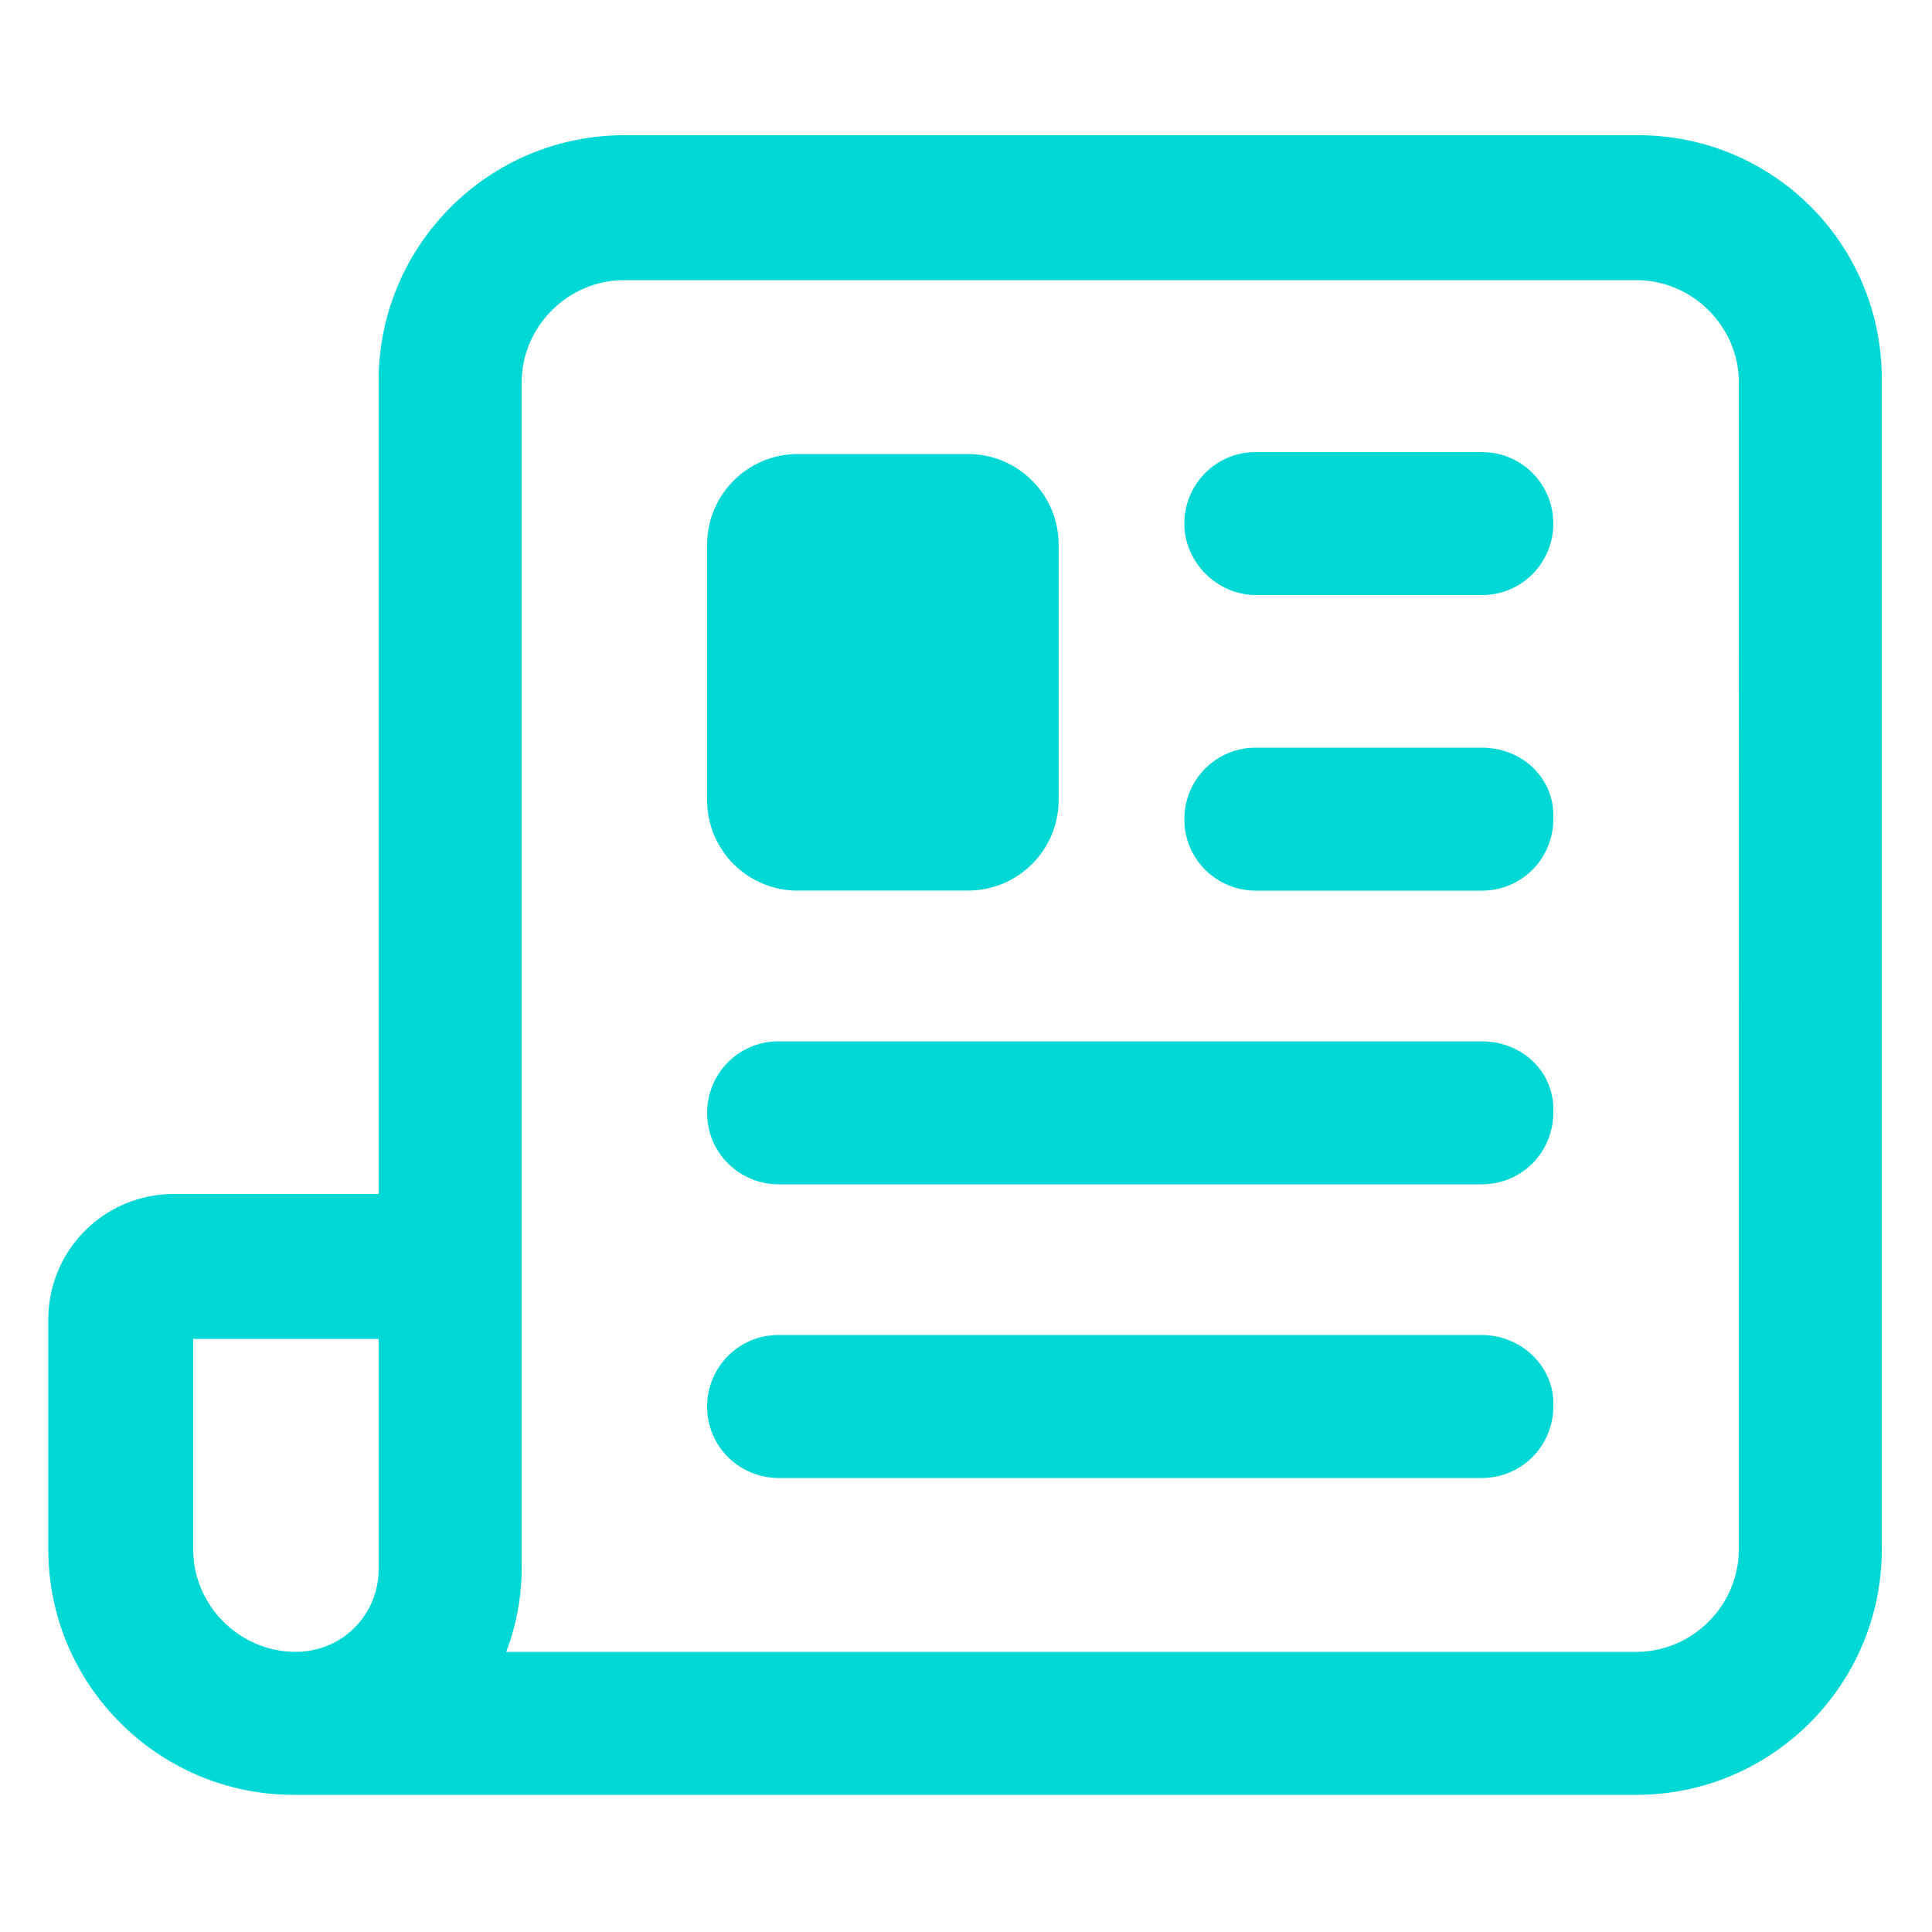 <svg width="21" height="21" viewBox="0 0 21 21" fill="none" xmlns="http://www.w3.org/2000/svg">
<path d="M8.672 9.68H10.521C11.066 9.68 11.507 9.239 11.507 8.694V5.922C11.507 5.376 11.066 4.935 10.521 4.935H8.672C8.127 4.935 7.686 5.376 7.686 5.922V8.694C7.685 9.24 8.126 9.681 8.672 9.681V9.68Z" fill="#00D8D6"/>
<path d="M16.107 11.319H8.463C8.022 11.319 7.686 11.676 7.686 12.096C7.686 12.537 8.043 12.873 8.463 12.873H16.107C16.547 12.873 16.884 12.516 16.884 12.096C16.904 11.655 16.547 11.319 16.106 11.319H16.107Z" fill="#00D8D6"/>
<path d="M16.107 4.914H13.65C13.209 4.914 12.873 5.271 12.873 5.691C12.873 6.111 13.23 6.468 13.65 6.468H16.107C16.548 6.468 16.884 6.111 16.884 5.691C16.884 5.271 16.548 4.914 16.107 4.914Z" fill="#00D8D6"/>
<path d="M16.107 8.127H13.65C13.209 8.127 12.873 8.484 12.873 8.904C12.873 9.345 13.23 9.681 13.65 9.681H16.107C16.548 9.681 16.884 9.324 16.884 8.904C16.905 8.463 16.548 8.127 16.107 8.127Z" fill="#00D8D6"/>
<path d="M16.107 14.511H8.463C8.022 14.511 7.686 14.868 7.686 15.288C7.686 15.729 8.043 16.065 8.463 16.065H16.107C16.547 16.065 16.884 15.708 16.884 15.288C16.904 14.868 16.547 14.511 16.106 14.511H16.107Z" fill="#00D8D6"/>
<path d="M17.808 1.47H6.783C5.313 1.47 4.116 2.667 4.116 4.137V12.978L1.89 12.978C1.134 12.978 0.525 13.587 0.525 14.343V16.842C0.525 18.312 1.722 19.509 3.192 19.509H17.787C19.257 19.509 20.454 18.312 20.454 16.842L20.454 4.158C20.475 2.667 19.279 1.47 17.808 1.47L17.808 1.47ZM4.116 17.052C4.116 17.556 3.717 17.955 3.213 17.955C2.604 17.955 2.1 17.451 2.1 16.842L2.1 14.553H4.116L4.116 17.052ZM18.9 16.842C18.9 17.451 18.396 17.955 17.787 17.955H5.502C5.607 17.682 5.67 17.367 5.67 17.052V4.158C5.67 3.549 6.174 3.045 6.783 3.045H17.787C18.396 3.045 18.901 3.549 18.901 4.158L18.9 16.842Z" fill="#00D8D6"/>
</svg>
